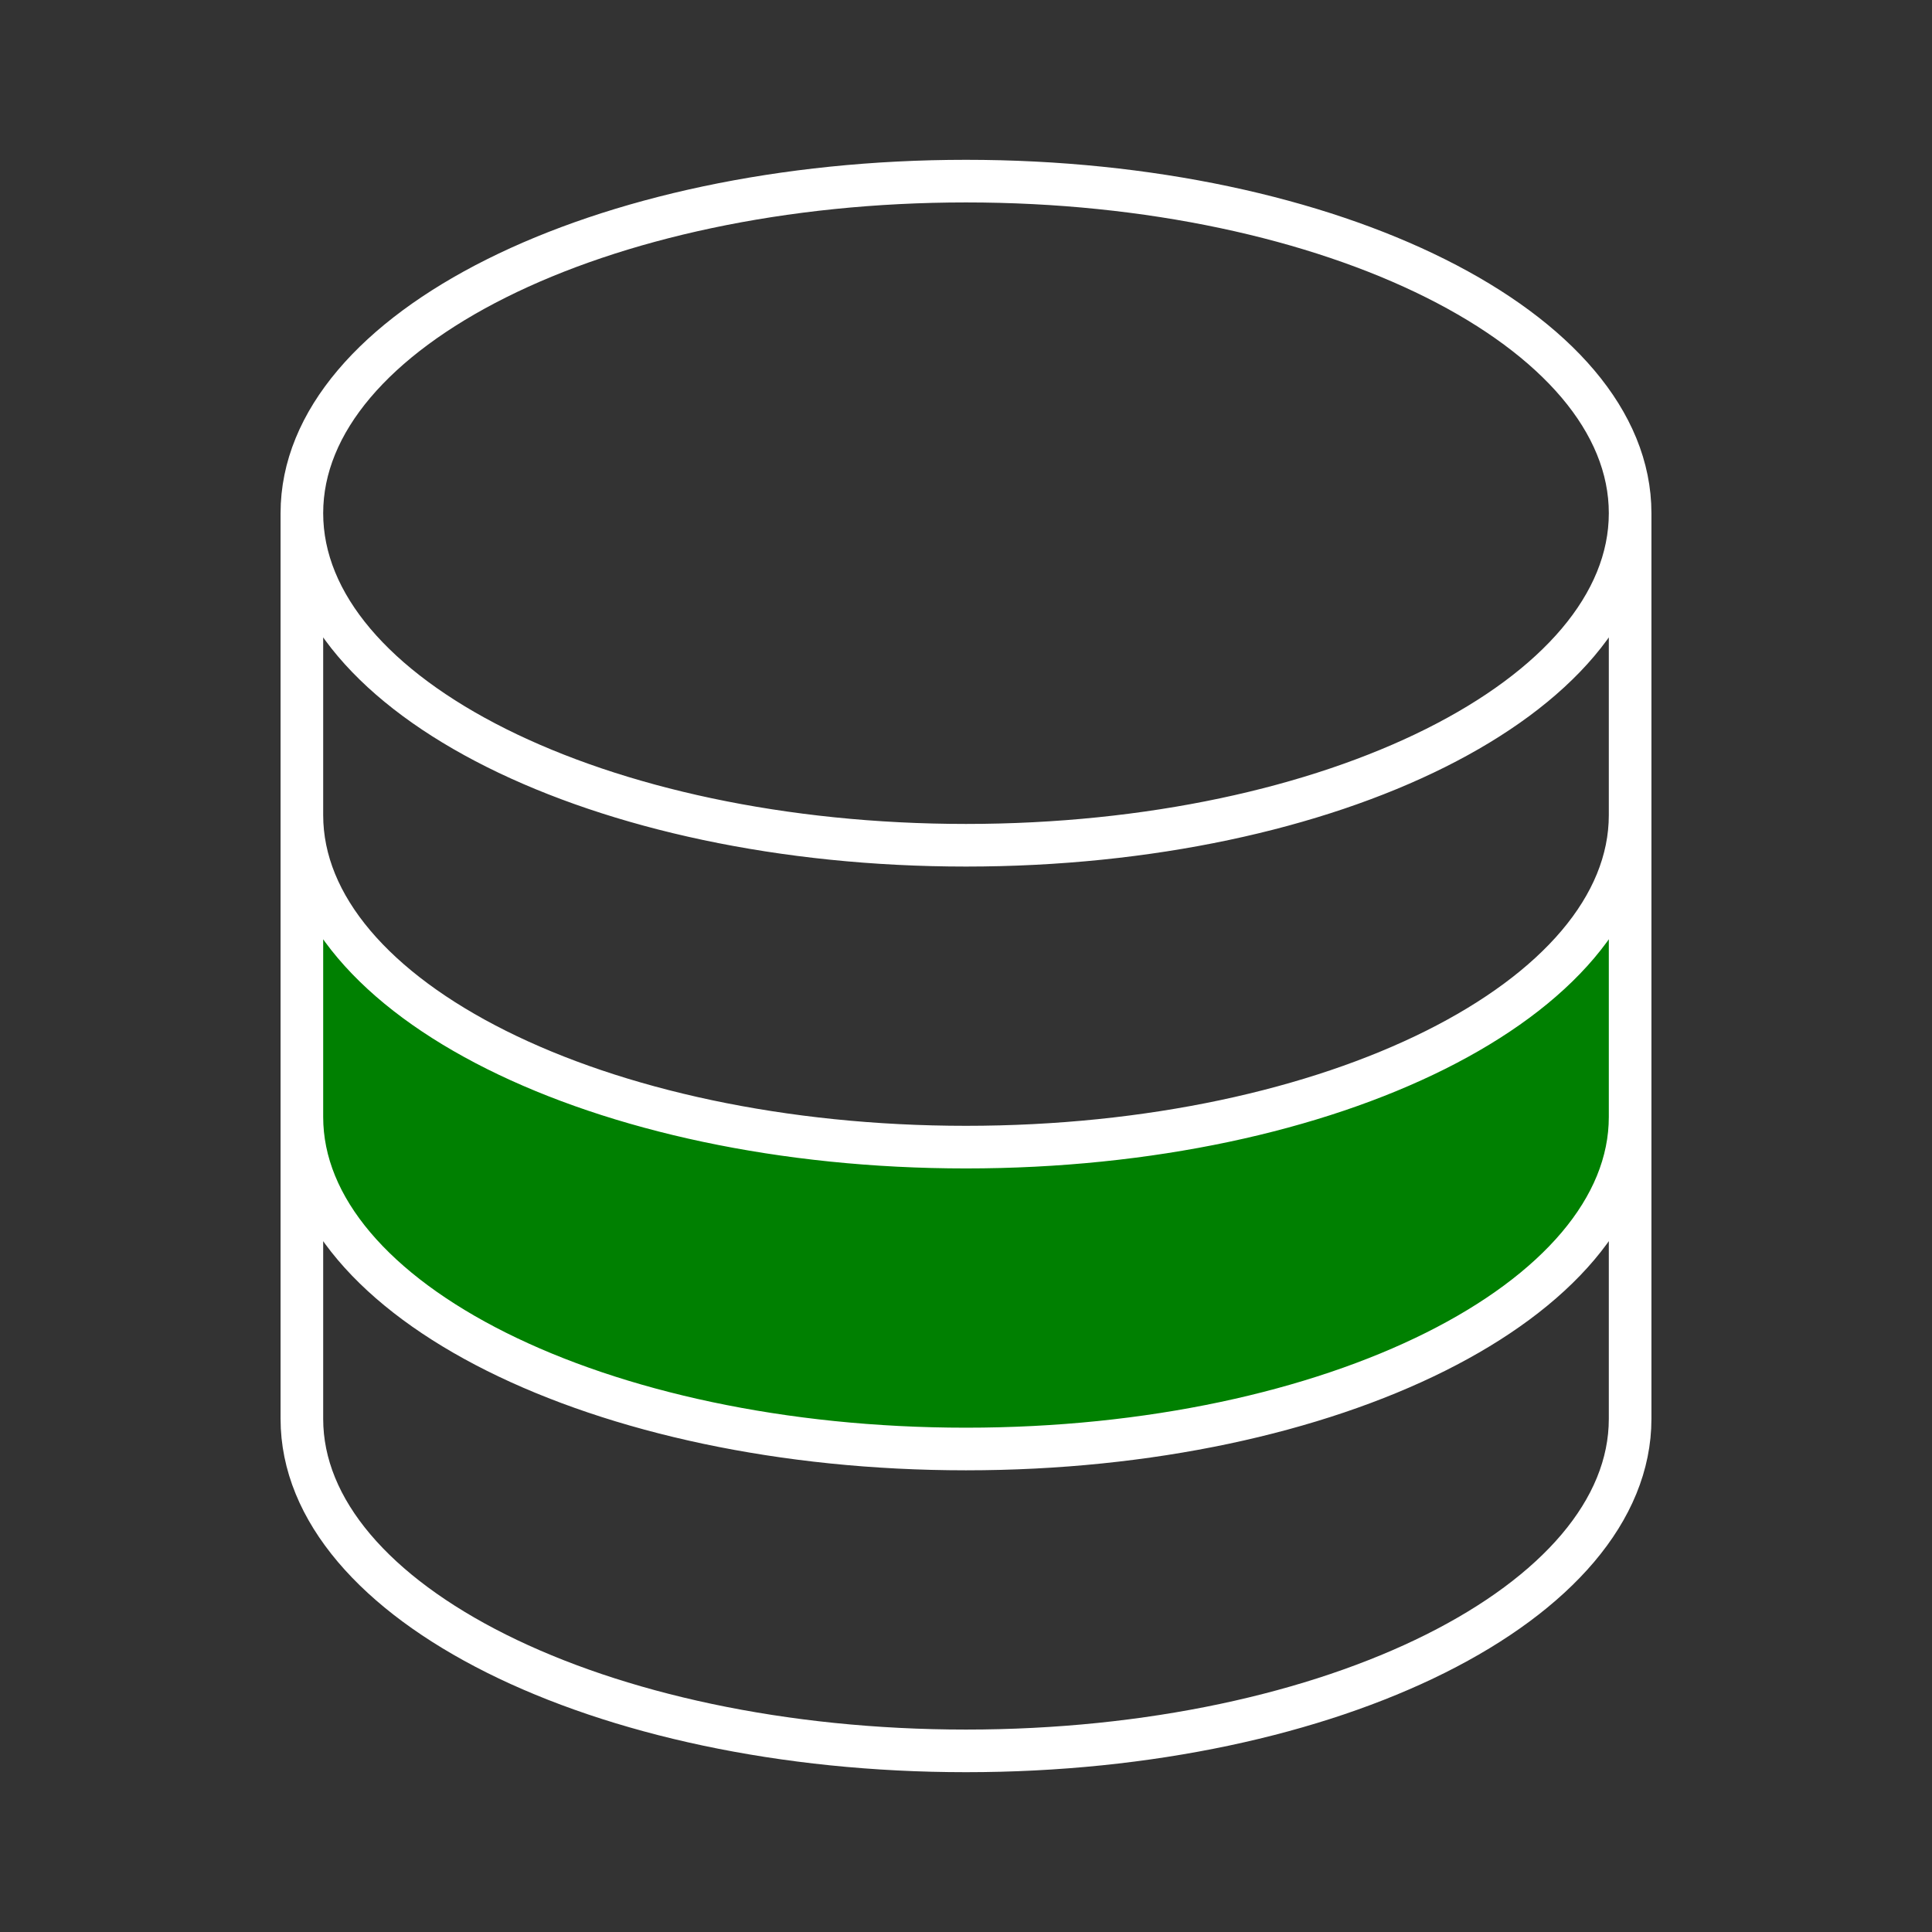 <svg width="68" height="68" viewBox="0 0 68 68" fill="none" xmlns="http://www.w3.org/2000/svg">
<rect x="0" y="0" width="68" height="68" fill="#333333" stroke="none"/>
<path d="M11 41V32C17.552 38.426 22.528 40.228 33.5 40.5L44.5 39.5C49.833 37.741 52.684 36.107 57.5 32V40.5C46.827 59.677 10.895 48.685 11 41Z" fill="#008001"/>
<path d="M57.375 18.062C57.375 24.517 46.909 29.75 34 29.75C21.091 29.75 10.625 24.517 10.625 18.062M57.375 18.062C57.375 11.608 46.909 6.375 34 6.375C21.091 6.375 10.625 11.608 10.625 18.062M57.375 18.062V49.938C57.375 56.392 46.909 61.625 34 61.625C21.091 61.625 10.625 56.392 10.625 49.938V18.062M57.375 18.062V28.688M10.625 18.062V28.688M57.375 28.688V39.312C57.375 45.767 46.909 51 34 51C21.091 51 10.625 45.767 10.625 39.312V28.688M57.375 28.688C57.375 35.142 46.909 40.375 34 40.375C21.091 40.375 10.625 35.142 10.625 28.688" stroke="white" stroke-width="1.5" stroke-linecap="round" stroke-linejoin="round"/>
</svg>
